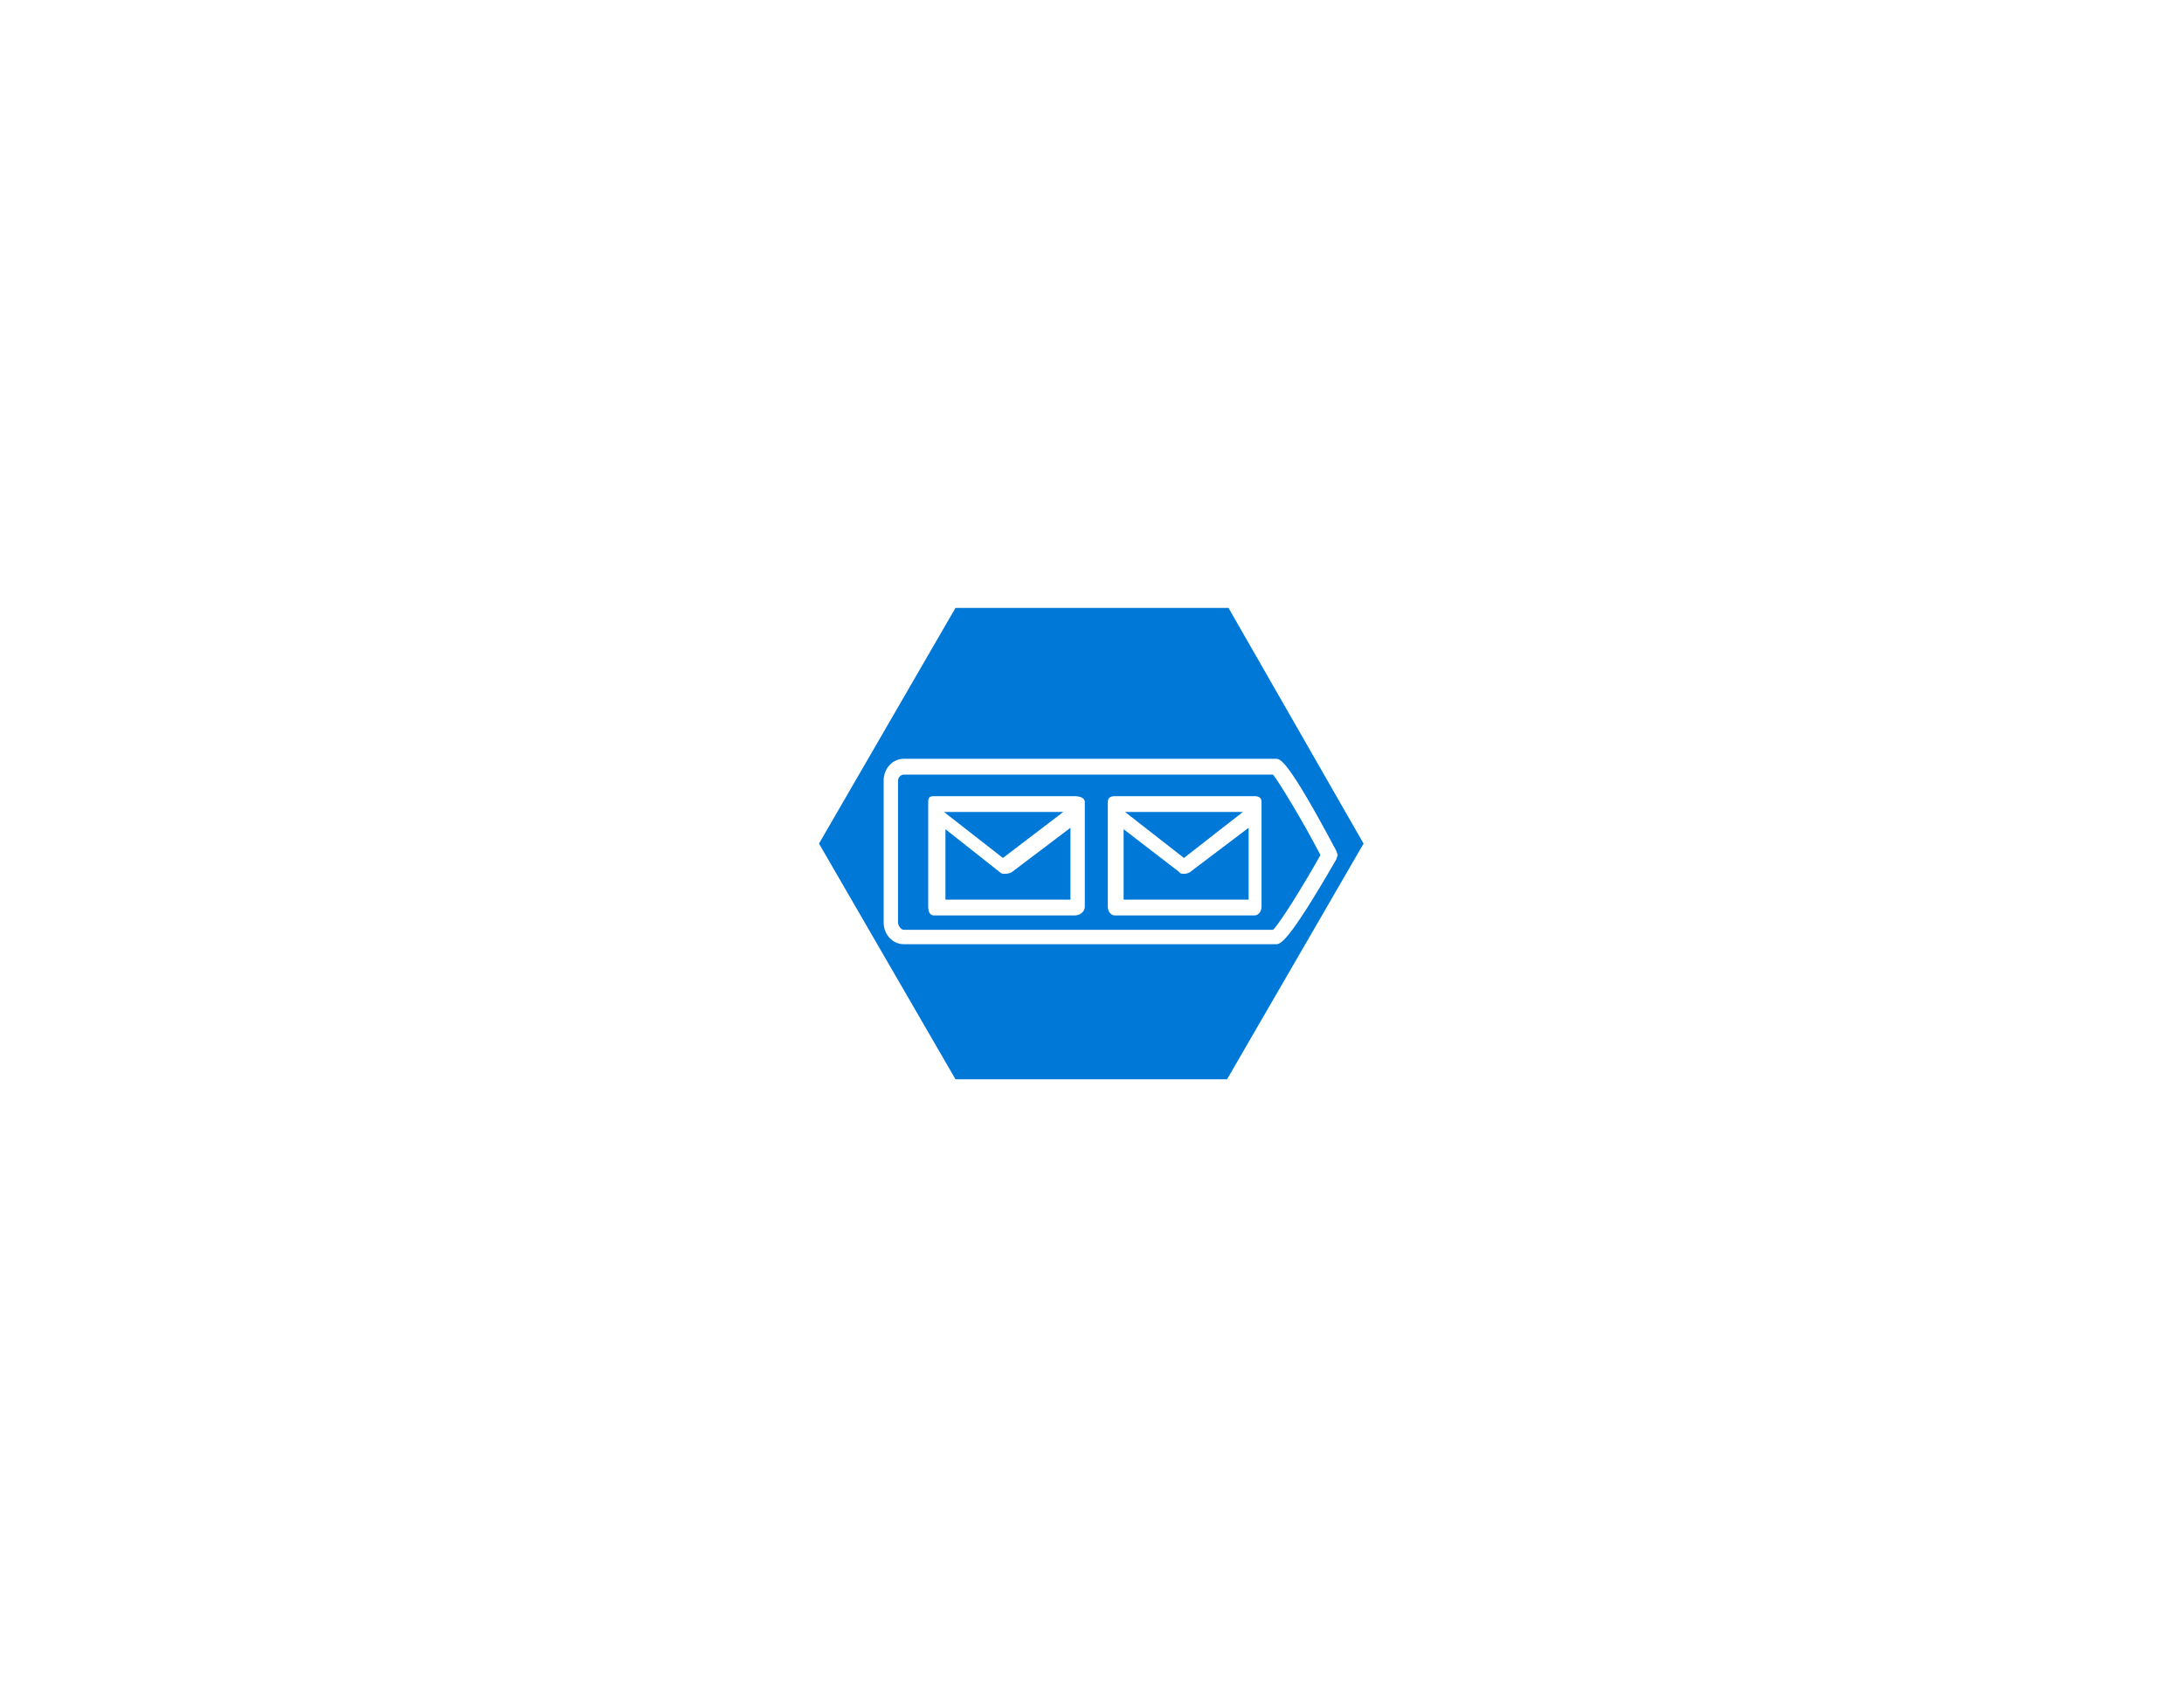 <?xml version="1.0" encoding="utf-8"?>
<!-- Generator: Adobe Illustrator 18.1.0, SVG Export Plug-In . SVG Version: 6.00 Build 0)  -->
<!DOCTYPE svg PUBLIC "-//W3C//DTD SVG 1.0//EN" "http://www.w3.org/TR/2001/REC-SVG-20010904/DTD/svg10.dtd">
<svg version="1.0" xmlns="http://www.w3.org/2000/svg" xmlns:xlink="http://www.w3.org/1999/xlink" x="0px" y="0px"
	 viewBox="0 0 152 117.5" enable-background="new 0 0 152 117.5" xml:space="preserve">
<g id="Layer_1">
	<g id="Azure">
	</g>
	<g id="BizTalk_Services" transform="translate(37.358,-2500.2)">
	</g>
	<g id="Key_Vault">
	</g>
	<g id="Mobile_Engagement">
	</g>
	<g id="Office_subscription">
		<g id="Office_subscription_1_">
		</g>
	</g>
</g>
<g id="paths">
	<g id="Access_control">
	</g>
	<g id="Azure_active_directory">
	</g>
	<g id="API_Management">
	</g>
	<g id="Azure_automation">
	</g>
	<g id="Azure_SQL_database">
	</g>
	<g id="Azure_subscription">
	</g>
	<g id="Backup_service">
	</g>
	<g id="Bitbucket_code_source">
	</g>
	<g id="Azure_cache">
	</g>
	<g id="Content_delivery_network__x28_CDN_x29_">
	</g>
	<g id="Cloud_service">
	</g>
	<g id="CodePlex">
	</g>
	<g id="Dropbox_code_source">
	</g>
	<g id="Express_route">
	</g>
	<g id="Git_repository">
	</g>
	<g id="GitHub_code">
	</g>
	<g id="HD_Insight">
	</g>
	<g id="Health_monitoring">
	</g>
	<g id="Healthy">
	</g>
	<g id="BizTalk_hybrid_connection">
	</g>
	<g id="Hybrid_connection_manager_for_BizTalk_hybrid_connection">
	</g>
	<g id="Hyper-V_recovery_manager">
	</g>
	<g id="Machine_learning">
	</g>
	<g id="Media_services">
	</g>
	<g id="Microsoft_account">
	</g>
	<g id="Mobile_services">
	</g>
	<g id="Multi-factor_authentication">
	</g>
	<g id="MySQL_database">
	</g>
	<g id="Notification_hub">
	</g>
	<g id="Notification_topic">
	</g>
	<g id="Cloud_Office_365">
	</g>
	<g id="Office_365">
	</g>
	<g id="OS_image">
	</g>
	<g id="Remote_app">
	</g>
	<g id="Task_scheduler">
	</g>
	<g id="Azure_SDK">
	</g>
	<g id="Service_bus">
	</g>
	<g id="Service_bus_queue">
	</g>
	<g id="Service_bus_relay">
	</g>
	<g id="Service_bus_topic">
	</g>
	<g id="Service_endpoint">
	</g>
	<g id="Custom_create">
	</g>
	<g id="SQL_data_sync">
	</g>
	<g id="SQL_reporting">
	</g>
	<g id="Startup_task">
	</g>
	<g id="Windows_Azure_storage">
	</g>
	<g id="Storage_blob">
	</g>
	<g id="Storage_table">
	</g>
	<g id="Storage_queue">
		<g>
			<polygon fill="#0078D7" points="86.5,56.5 78.3,56.5 82.4,59.7 			"/>
			<path fill="#0078D7" d="M69.9,60.8c-0.1,0-0.2,0-0.3-0.1l-3.8-3v4.9h8.7v-5l-4.1,3.1C70.2,60.8,70,60.8,69.9,60.8z"/>
			<path fill="#0078D7" d="M82.4,60.8c-0.1,0-0.3,0-0.3-0.1l-3.9-3v4.9h8.7v-5l-4.1,3.1C82.6,60.8,82.5,60.8,82.4,60.8z"/>
			<path fill="#0078D7" d="M85.5,42.3H66.5l-9.5,16.4l9.5,16.4h18.9l9.5-16.4L85.5,42.3z M88.8,65.7H62.9c-0.8,0-1.4-0.7-1.4-1.5
				v-9.9c0-0.8,0.6-1.5,1.4-1.5h25.9c0.3,0,0.8,0,4.2,6.4l0.1,0.3L93,59.8C89.6,65.7,89.1,65.7,88.8,65.7z"/>
			<polygon fill="#0078D7" points="74,56.5 65.7,56.5 69.8,59.7 			"/>
			<path fill="#0078D7" d="M62.9,53.9c-0.2,0-0.4,0.2-0.4,0.4v9.9c0,0.2,0.2,0.5,0.4,0.5h25.7c0.5-0.5,2-2.9,3.3-5.2
				c-1.3-2.5-2.9-5.1-3.3-5.6H62.9z M75.5,63.1c0,0.3-0.3,0.6-0.7,0.6H65c-0.3,0-0.4-0.3-0.4-0.6v-7.3c0-0.3,0.1-0.4,0.4-0.4h9.8
				c0.3,0,0.7,0.1,0.7,0.4V63.1z M87.8,63.1c0,0.3-0.2,0.6-0.5,0.6h-9.7c-0.3,0-0.5-0.3-0.5-0.6v-7.3c0-0.3,0.2-0.4,0.5-0.4h9.7
				c0.3,0,0.5,0.1,0.5,0.4V63.1z"/>
		</g>
	</g>
</g>
<g id="Layer_57">
</g>
<g id="Ibiza_Symbols">
	<g id="SQL_Database_Premium">
	</g>
</g>
</svg>
